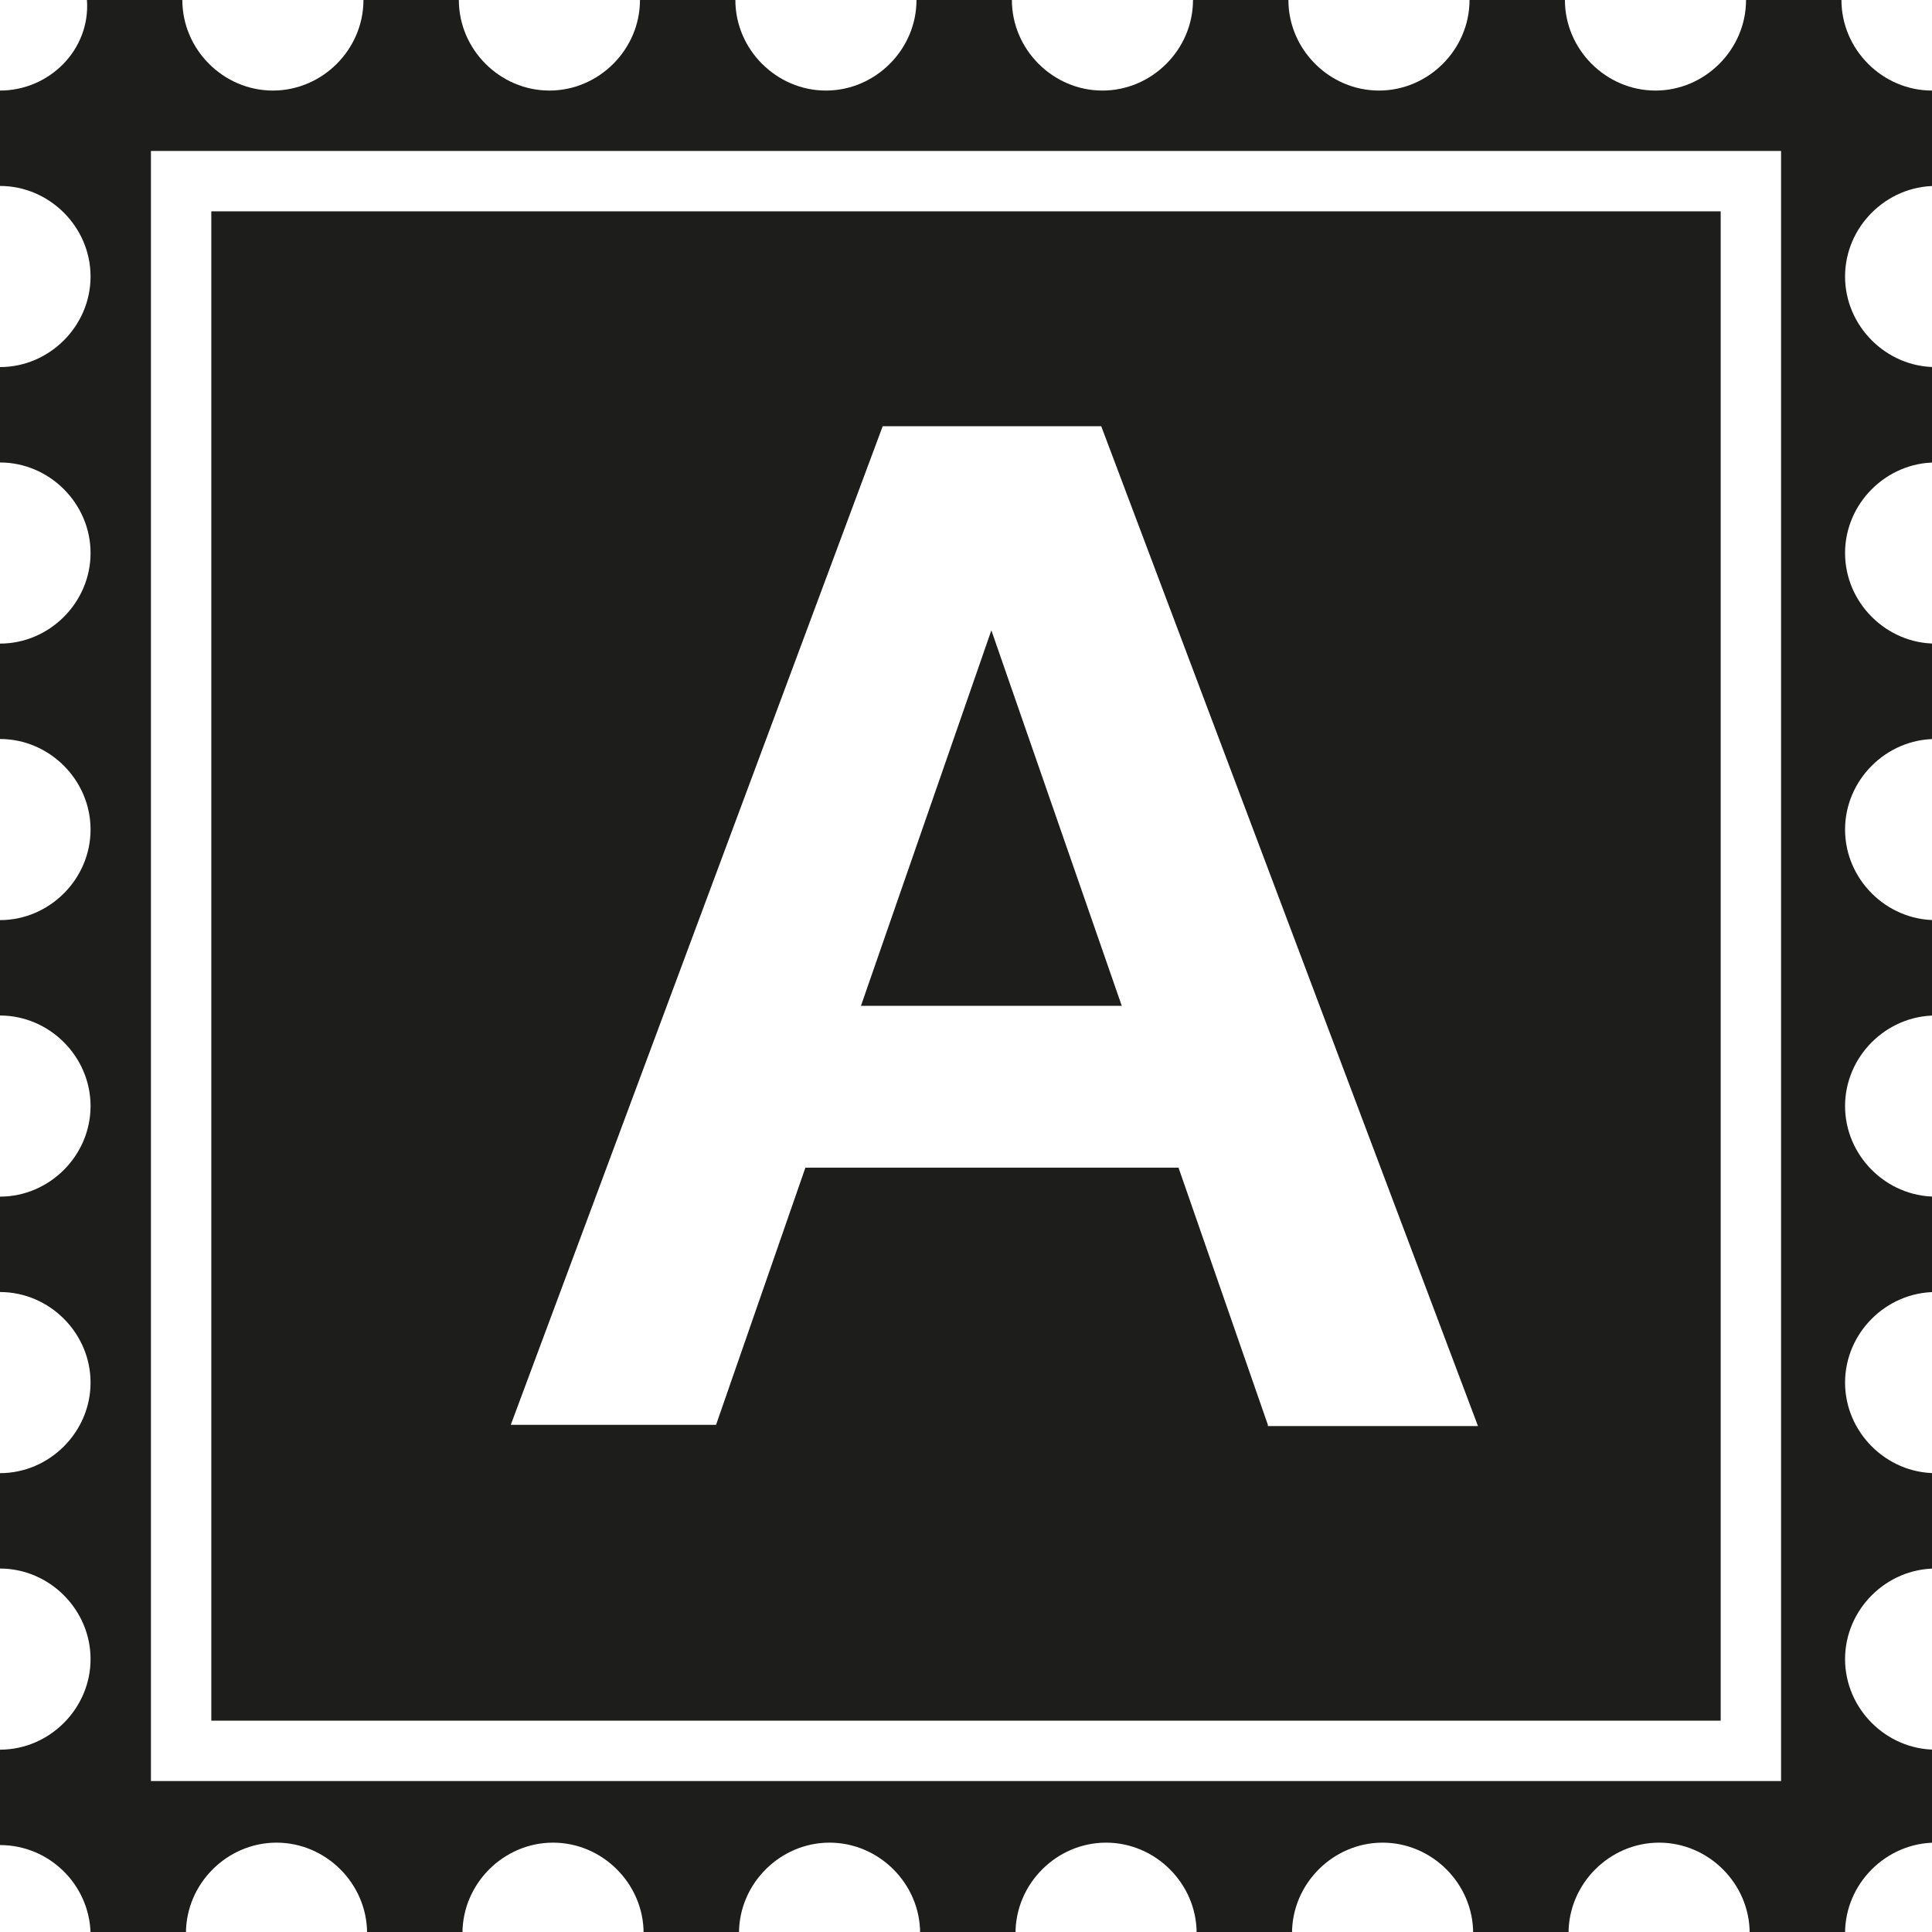 <svg viewBox="0 0 16 16" xmlns="http://www.w3.org/2000/svg">
  <path fill="#1d1d1b" d="M14.25 1.75H1.75v12.5h12.5zM10.5 11.8l-.74-2.13H6.67l-.74 2.13h-1.7l3.08-8.27h1.81l3.12 8.28H10.5ZM8.21 5.22l1.08 3.11H7.13zM16 1.54V.75c-.41 0-.75-.34-.75-.75h-.79c0 .41-.34.75-.75.75s-.75-.34-.75-.75h-.79c0 .41-.34.75-.75.75s-.75-.34-.75-.75h-.79c0 .41-.34.75-.75.75S8.38.41 8.38 0h-.79c0 .41-.34.75-.75.75S6.09.41 6.09 0H5.3c0 .41-.34.75-.75.75S3.8.41 3.8 0h-.79c0 .41-.34.75-.75.75S1.51.41 1.51 0H.72C.75.41.41.75 0 .75v.79c.41 0 .75.34.75.75s-.34.75-.75.75v.79c.41 0 .75.34.75.75s-.34.75-.75.75v.79c.41 0 .75.34.75.75s-.34.75-.75.75v.79c.41 0 .75.34.75.75s-.34.75-.75.75v.79c.41 0 .75.34.75.75s-.34.75-.75.75v.79c.41 0 .75.34.75.75s-.34.75-.75.75v.79c.41 0 .74.33.75.73h.79c0-.41.34-.75.75-.75s.75.34.75.75h.79c0-.41.34-.75.75-.75s.75.34.75.75h.79c0-.41.34-.75.75-.75s.75.34.75.75h.79c0-.41.34-.75.75-.75s.75.34.75.75h.79c0-.41.34-.75.75-.75s.75.34.75.75h.79c0-.41.34-.75.75-.75s.75.34.75.75h.79c0-.41.34-.75.75-.75v-.77c-.41 0-.75-.34-.75-.75s.34-.75.75-.75v-.79c-.41 0-.75-.34-.75-.75s.34-.75.75-.75v-.79c-.41 0-.75-.34-.75-.75s.34-.75.75-.75v-.79c-.41 0-.75-.34-.75-.75s.34-.75.75-.75v-.79c-.41 0-.75-.34-.75-.75s.34-.75.75-.75v-.79c-.41 0-.75-.34-.75-.75s.34-.75.75-.75Zm-1.25 13.21H1.25V1.25h13.5z"/>
</svg>
